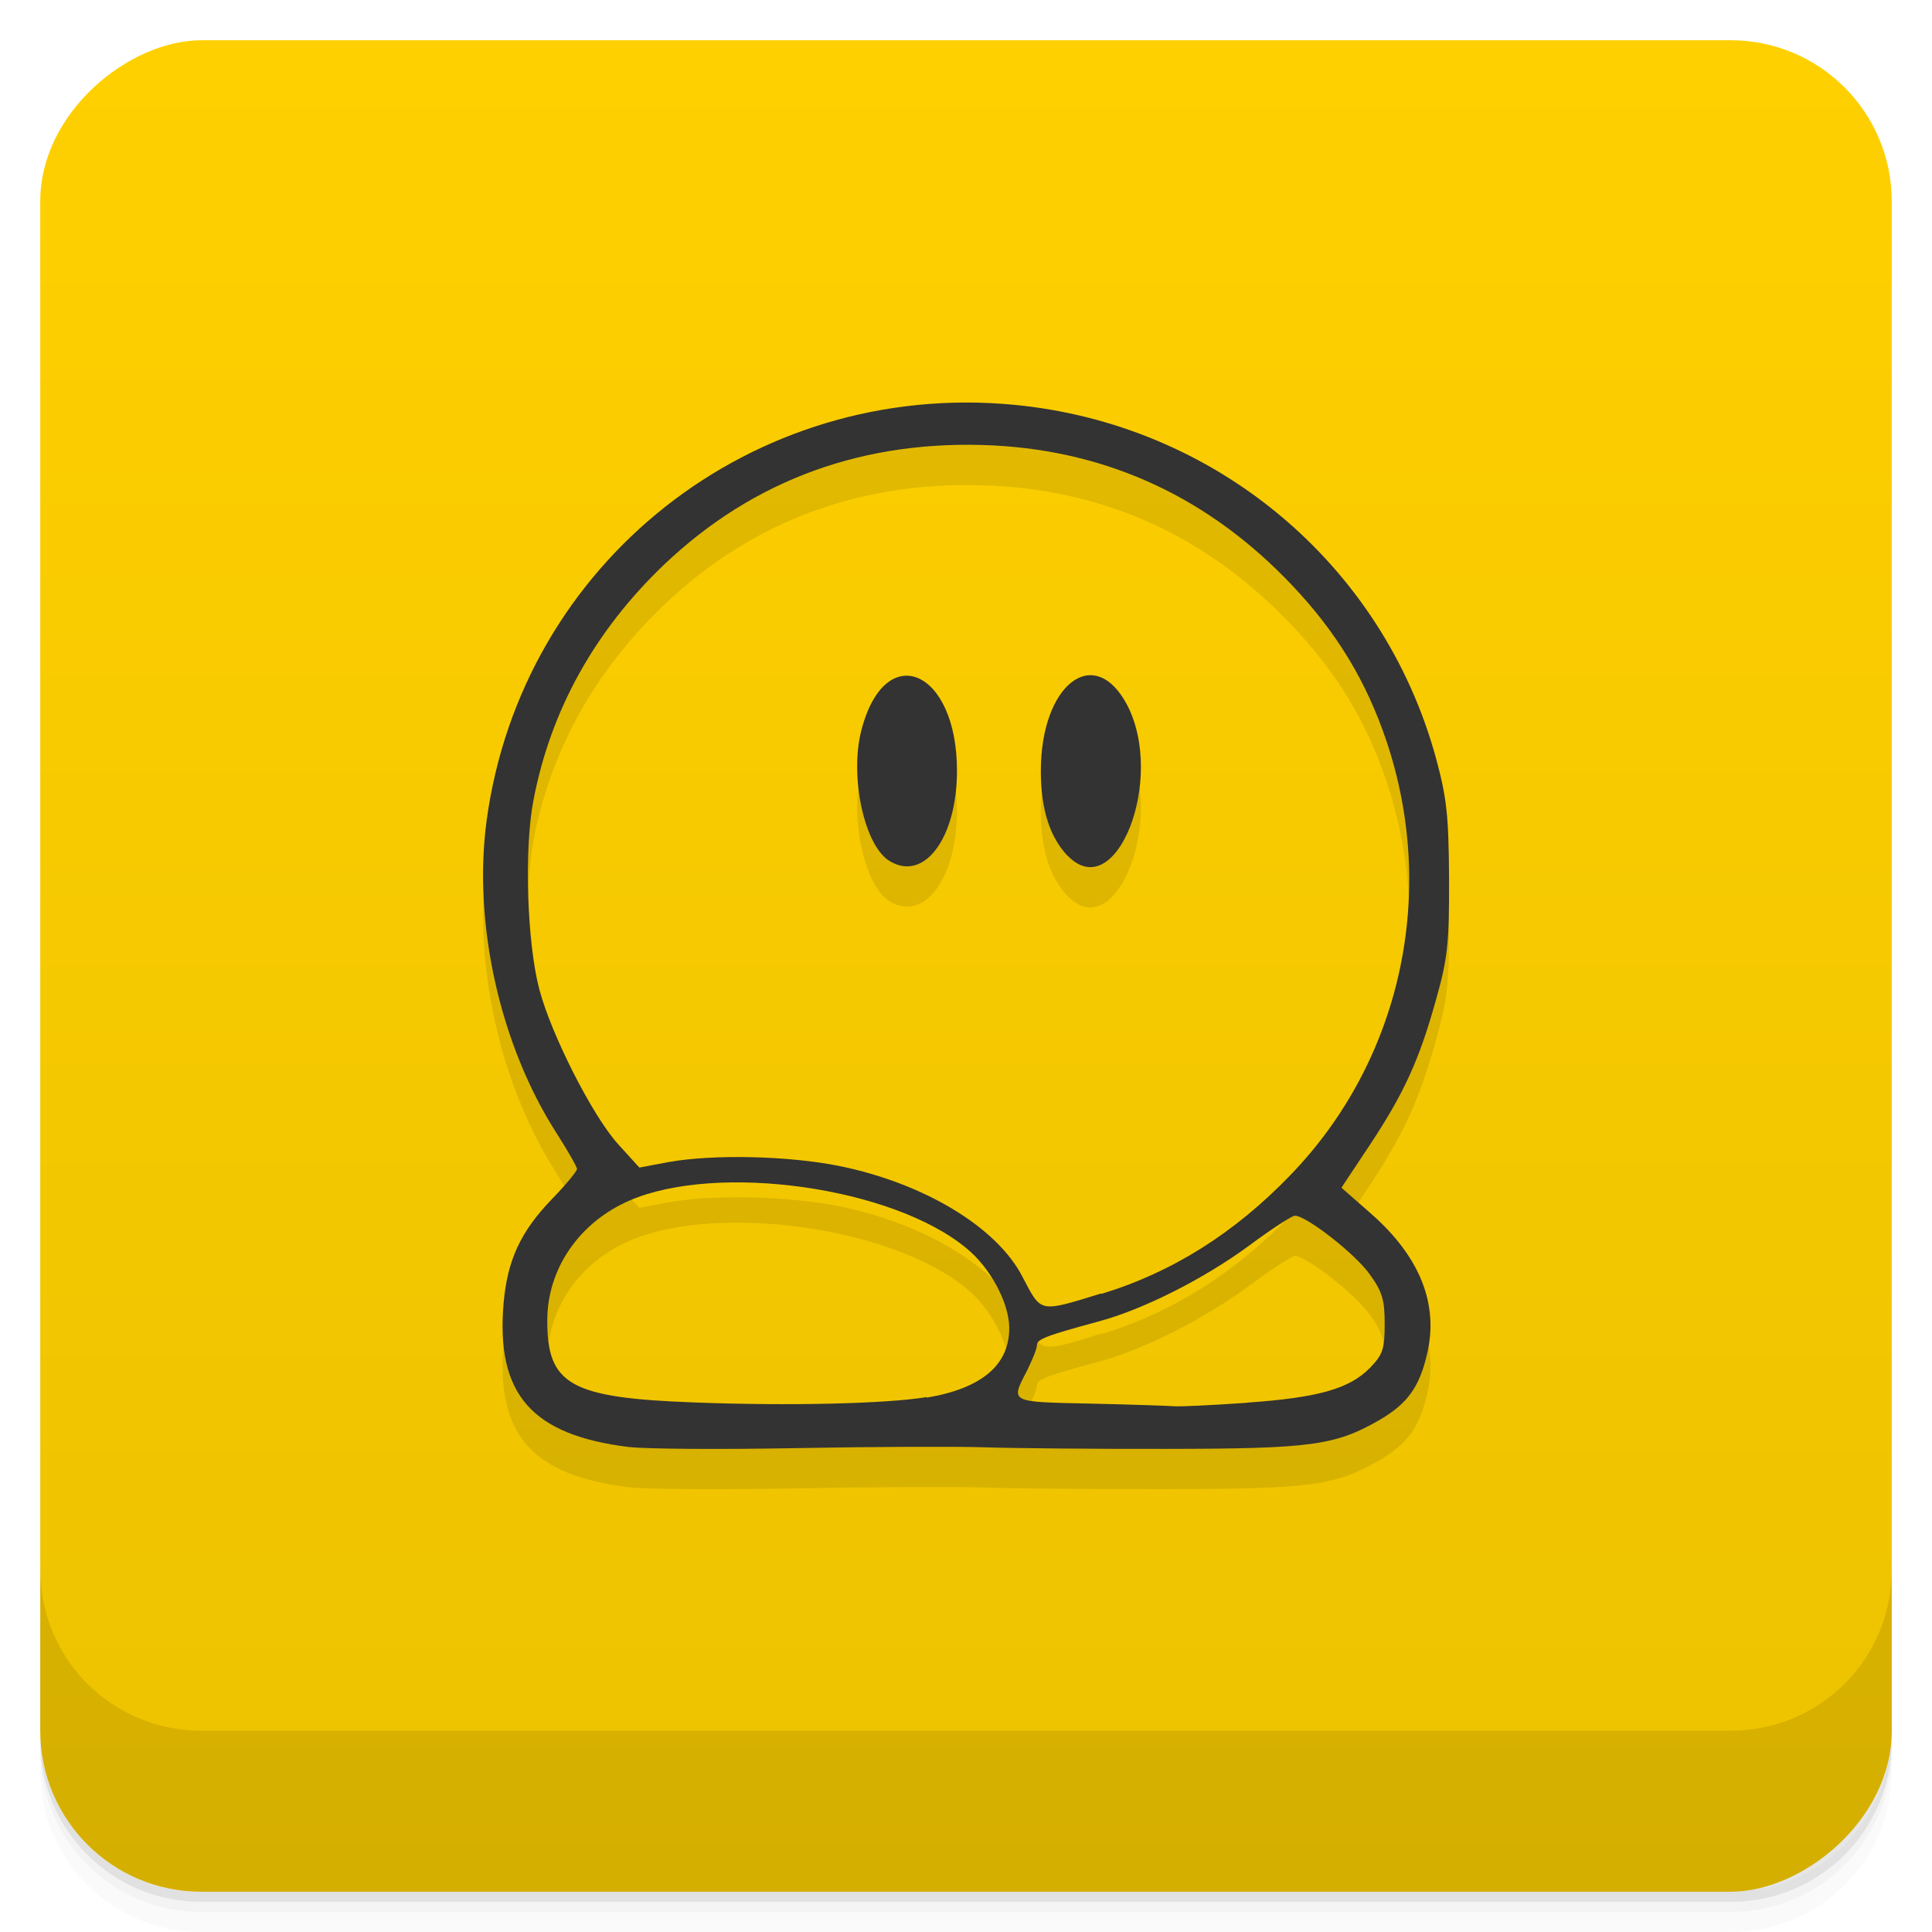 <svg id="svg36127" version="1.1" viewBox="0 0 48 48" xmlns="http://www.w3.org/2000/svg">
 <defs id="defs36087">
  <linearGradient id="linearGradient3764" x1="1" x2="47" gradientTransform="translate(-48 .002)" gradientUnits="userSpaceOnUse">
   <stop id="stop36072" stop-color="#ecc200" offset="0"/>
   <stop id="stop36074" stop-color="#ffd000" offset="1"/>
  </linearGradient>
  <clipPath id="clipPath-877398406">
   <g id="g36079" transform="translate(0 -1004.4)">
    <rect id="rect36077" x="1" y="1005.4" width="46" height="46" rx="4" fill="#1890d0"/>
   </g>
  </clipPath>
  <clipPath id="clipPath-895419758">
   <g id="g36084" transform="translate(0 -1004.4)">
    <rect id="rect36082" x="1" y="1005.4" width="46" height="46" rx="4" fill="#1890d0"/>
   </g>
  </clipPath>
 </defs>
 <g id="g36095">
  <path id="path36089" d="m1 43v0.25c0 2.216 1.784 4 4 4h38c2.216 0 4-1.784 4-4v-0.25c0 2.216-1.784 4-4 4h-38c-2.216 0-4-1.784-4-4zm0 0.5v0.5c0 2.216 1.784 4 4 4h38c2.216 0 4-1.784 4-4v-0.5c0 2.216-1.784 4-4 4h-38c-2.216 0-4-1.784-4-4z" opacity=".02"/>
  <path id="path36091" d="m1 43.25v0.25c0 2.216 1.784 4 4 4h38c2.216 0 4-1.784 4-4v-0.25c0 2.216-1.784 4-4 4h-38c-2.216 0-4-1.784-4-4z" opacity=".05"/>
  <path id="path36093" d="m1 43v0.25c0 2.216 1.784 4 4 4h38c2.216 0 4-1.784 4-4v-0.25c0 2.216-1.784 4-4 4h-38c-2.216 0-4-1.784-4-4z" opacity=".1"/>
 </g>
 <g id="g36099">
  <rect id="rect36097" transform="rotate(-90)" x="-47" y="1" width="46" height="46" rx="4" fill="url(#linearGradient3764)"/>
 </g>
 <g id="g36109">
  <g id="g36107" clip-path="url(#clipPath-877398406)">
   <g id="g36105" opacity=".1">
    <g id="g36103">
     <path id="path36101" d="m15.641 36.953c-2.434-0.297-3.324-1.313-3.129-3.578 0.094-1.063 0.418-1.773 1.199-2.582 0.344-0.355 0.625-0.695 0.625-0.75 0-0.051-0.227-0.449-0.504-0.883-1.41-2.191-2.086-5.223-1.742-7.773 0.867-6.406 6.605-10.938 13.08-10.332 5.02 0.469 9.188 3.957 10.508 8.785 0.27 1 0.313 1.43 0.324 2.996 4e-3 1.613-0.035 1.973-0.324 3-0.418 1.504-0.797 2.328-1.652 3.621l-0.699 1.051 0.727 0.637c1.227 1.074 1.699 2.262 1.398 3.508-0.191 0.82-0.496 1.23-1.184 1.629-1.094 0.629-1.691 0.711-5.273 0.715-1.813 4e-3 -3.852-0.016-4.531-0.039-0.688-0.023-2.781-0.016-4.66 0.02-1.879 0.035-3.754 0.023-4.164-0.027m7.383-1.227c1.379-0.23 2.07-0.824 2.051-1.758-0.016-0.621-0.477-1.477-1.063-1.953-1.832-1.523-6.184-2.129-8.367-1.188-1.254 0.543-2.047 1.699-2.047 2.98-4e-3 1.602 0.574 1.926 3.664 2.039 2.367 0.09 4.758 0.031 5.762-0.133m7.965 0.137c1.77-0.125 2.543-0.344 3.055-0.871 0.313-0.324 0.359-0.461 0.359-1.086 0-0.598-0.059-0.801-0.379-1.242-0.363-0.504-1.566-1.445-1.852-1.445-0.074 0-0.578 0.328-1.125 0.734-1.125 0.828-2.621 1.586-3.73 1.887-1.348 0.367-1.555 0.445-1.555 0.602 0 0.082-0.113 0.359-0.246 0.629-0.414 0.797-0.441 0.773 1.582 0.816 1.012 0.023 1.945 0.055 2.082 0.066 0.137 0.012 0.945-0.027 1.801-0.086m-3.613-2.707c1.75-0.531 3.305-1.508 4.695-2.953 2.742-2.836 3.66-6.988 2.383-10.785-0.504-1.492-1.242-2.707-2.352-3.875-2.047-2.16-4.539-3.316-7.406-3.465-3.199-0.16-5.957 0.84-8.184 2.957-1.727 1.648-2.824 3.625-3.25 5.859-0.234 1.211-0.16 3.543 0.148 4.703 0.301 1.133 1.32 3.133 1.945 3.828l0.539 0.594 0.727-0.137c1.113-0.199 2.98-0.156 4.242 0.098 2.109 0.43 3.922 1.523 4.551 2.758 0.473 0.895 0.398 0.887 1.949 0.41m-5.227-10.73c-0.648-0.352-1.023-2.102-0.73-3.25 0.582-2.289 2.379-1.539 2.379 0.992 0 1.656-0.801 2.746-1.648 2.258m4.395-0.145c-0.438-0.465-0.664-1.148-0.664-2.105 0-2.16 1.332-3.184 2.145-1.641 0.957 1.844-0.277 4.992-1.48 3.742"/>
    </g>
   </g>
  </g>
 </g>
 <g id="g36119">
  <g id="g36117" clip-path="url(#clipPath-895419758)">
   <g id="g36115" transform="translate(0,-1)">
    <g id="g36113">
     <path id="path36111" d="m15.641 36.953c-2.434-0.297-3.324-1.313-3.129-3.578 0.094-1.063 0.418-1.773 1.199-2.582 0.344-0.355 0.625-0.695 0.625-0.75 0-0.051-0.227-0.449-0.504-0.883-1.41-2.191-2.086-5.223-1.742-7.773 0.867-6.406 6.605-10.938 13.08-10.332 5.02 0.469 9.188 3.957 10.508 8.785 0.27 1 0.313 1.43 0.324 2.996 4e-3 1.613-0.035 1.973-0.324 3-0.418 1.504-0.797 2.328-1.652 3.621l-0.699 1.051 0.727 0.637c1.227 1.074 1.699 2.262 1.398 3.508-0.191 0.82-0.496 1.23-1.184 1.629-1.094 0.629-1.691 0.711-5.273 0.715-1.813 4e-3 -3.852-0.016-4.531-0.039-0.688-0.023-2.781-0.016-4.66 0.02-1.879 0.035-3.754 0.023-4.164-0.027m7.383-1.227c1.379-0.23 2.07-0.824 2.051-1.758-0.016-0.621-0.477-1.477-1.063-1.953-1.832-1.523-6.184-2.129-8.367-1.188-1.254 0.543-2.047 1.699-2.047 2.98-4e-3 1.602 0.574 1.926 3.664 2.039 2.367 0.09 4.758 0.031 5.762-0.133m7.965 0.137c1.77-0.125 2.543-0.344 3.055-0.871 0.313-0.324 0.359-0.461 0.359-1.086 0-0.598-0.059-0.801-0.379-1.242-0.363-0.504-1.566-1.445-1.852-1.445-0.074 0-0.578 0.328-1.125 0.734-1.125 0.828-2.621 1.586-3.73 1.887-1.348 0.367-1.555 0.445-1.555 0.602 0 0.082-0.113 0.359-0.246 0.629-0.414 0.797-0.441 0.773 1.582 0.816 1.012 0.023 1.945 0.055 2.082 0.066 0.137 0.012 0.945-0.027 1.801-0.086m-3.613-2.707c1.75-0.531 3.305-1.508 4.695-2.953 2.742-2.836 3.66-6.988 2.383-10.785-0.504-1.492-1.242-2.707-2.352-3.875-2.047-2.16-4.539-3.316-7.406-3.465-3.199-0.16-5.957 0.84-8.184 2.957-1.727 1.648-2.824 3.625-3.25 5.859-0.234 1.211-0.16 3.543 0.148 4.703 0.301 1.133 1.32 3.133 1.945 3.828l0.539 0.594 0.727-0.137c1.113-0.199 2.98-0.156 4.242 0.098 2.109 0.43 3.922 1.523 4.551 2.758 0.473 0.895 0.398 0.887 1.949 0.41m-5.227-10.73c-0.648-0.352-1.023-2.102-0.73-3.25 0.582-2.289 2.379-1.539 2.379 0.992 0 1.656-0.801 2.746-1.648 2.258m4.395-0.145c-0.438-0.465-0.664-1.148-0.664-2.105 0-2.16 1.332-3.184 2.145-1.641 0.957 1.844-0.277 4.992-1.48 3.742" fill="#333"/>
    </g>
   </g>
  </g>
 </g>
 <g id="g36125">
  <g id="g36123" transform="translate(0 -1004.4)">
   <path id="path36121" d="m1 1043.4v4c0 2.216 1.784 4 4 4h38c2.216 0 4-1.784 4-4v-4c0 2.216-1.784 4-4 4h-38c-2.216 0-4-1.784-4-4z" opacity=".1"/>
  </g>
 </g>
</svg>
